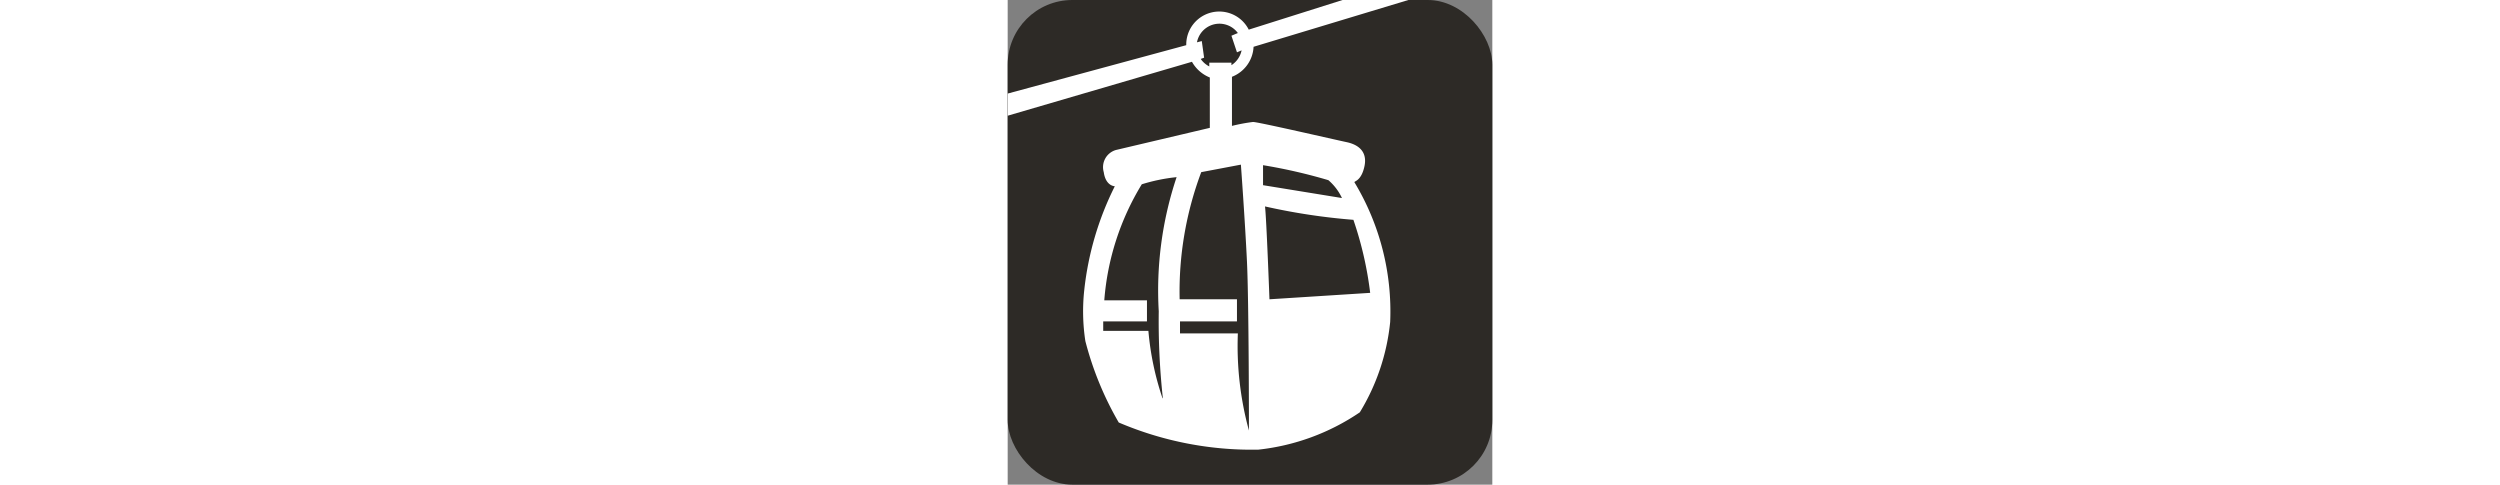 <svg xmlns="http://www.w3.org/2000/svg" width="14" data-name="图层 1" viewBox="0 0 2.714 2.714">
  <rect x="0" y="0" width="2.714" height="2.714" fill="#808080" stroke="none"/>
  <rect width="2.714" height="2.714" rx=".362" style="fill:#2d2a26"/>
  <path d="M1.43 1.037V.925a3 3 0 0 1 .366.084.3.3 0 0 1 .076.1Zm.036.639s-.017-.459-.025-.52a3.5 3.5 0 0 0 .495.075 2 2 0 0 1 .094.409zM1.084.964a1.9 1.9 0 0 0-.121.712h.321V1.8H.965v.067h.324a1.8 1.8 0 0 0 .062.544s0-.715-.011-.946-.034-.543-.034-.543ZM.867 2.23a1.6 1.6 0 0 1-.079-.377H.535V1.8H.78v-.118H.541a1.46 1.46 0 0 1 .21-.65 1 1 0 0 1 .195-.04 2 2 0 0 0-.1.751 4 4 0 0 0 .023.487M1.06.237a.128.128 0 0 1 .229-.052L1.253.2l.031.093.026-.011a.13.13 0 0 1-.057.083V.351h-.124v.021A.13.13 0 0 1 1.081.33L1.1.323 1.087.23Zm.847-.247h.37l-.9.272a.19.19 0 0 1-.121.168v.275a1 1 0 0 1 .118-.022c.029 0 .462.1.524.113s.118.05.1.135-.06.083-.056.09a1.4 1.4 0 0 1 .2.782 1.2 1.2 0 0 1-.17.506 1.25 1.25 0 0 1-.568.209 1.9 1.9 0 0 1-.782-.152 1.8 1.8 0 0 1-.187-.456 1.1 1.1 0 0 1-.006-.287 1.7 1.7 0 0 1 .171-.58s-.051 0-.062-.079A.1.1 0 0 1 .606.84l.526-.124V.434a.2.2 0 0 1-.1-.088L0 .648V.524l1-.271a.185.185 0 0 1 .35-.087Z" style="fill:#fff;fill-rule:evenodd"/>
</svg>
